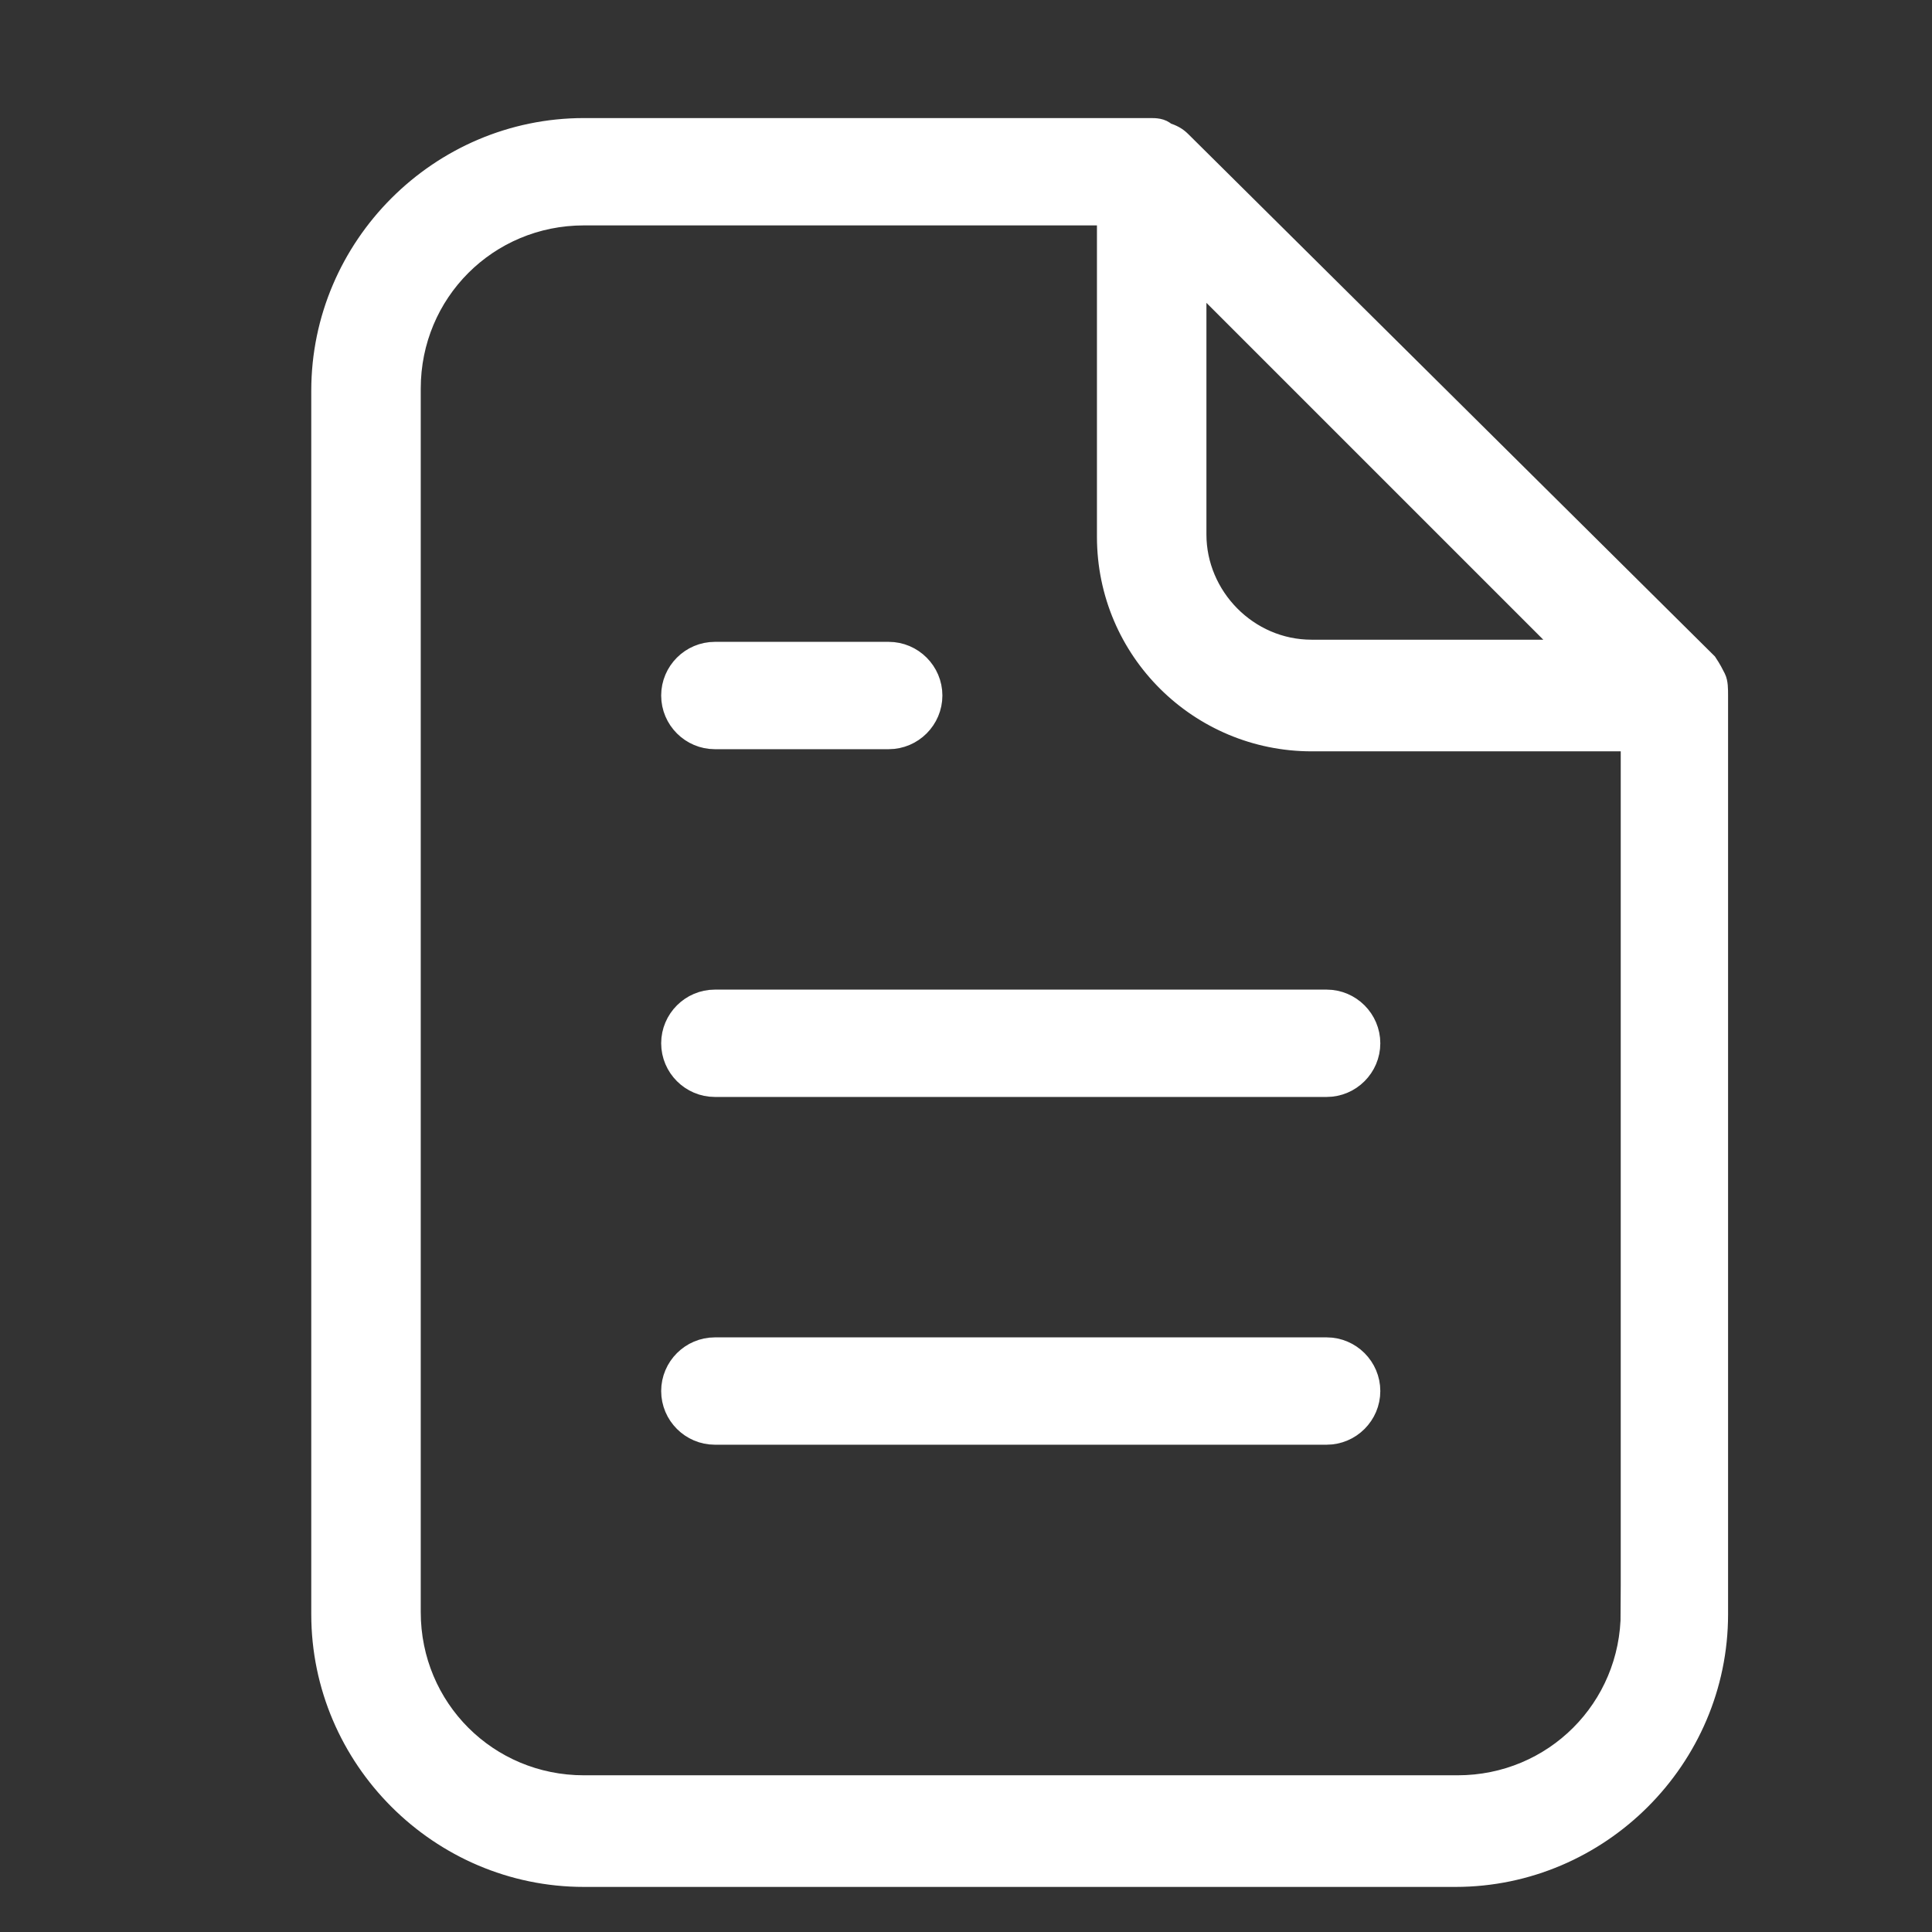 <?xml version="1.0" encoding="utf-8"?>
<!-- Generator: Adobe Illustrator 27.2.0, SVG Export Plug-In . SVG Version: 6.00 Build 0)  -->
<svg version="1.1" id="레이어_1" xmlns="http://www.w3.org/2000/svg" xmlns:xlink="http://www.w3.org/1999/xlink" x="0px"
	 y="0px" viewBox="0 0 90 90" style="enable-background:new 0 0 90 90;" xml:space="preserve">
<rect x="0" y="0" width="90" height="90" fill="#333333" stroke="none"/>
<style type="text/css">
	.st0{fill:#FFFFFF;stroke:#FFFFFF;stroke-miterlimit:10;}
</style>
<path class="st0" d="M33.3,34.4h8.1c1.1,0,2-0.9,2-2c0-1.1-0.9-2-2-2h-8.1c-1.1,0-2,0.9-2,2C31.3,33.5,32.2,34.4,33.3,34.4z
	 M79.9,31.6c-0.1-0.2-0.2-0.4-0.4-0.7L55,6.6c-0.2-0.2-0.4-0.3-0.7-0.4C54.1,6,53.8,6,53.6,6H27.2C20.5,6,15,11.5,15,18.2v57
	c0,6.7,5.5,12.2,12.2,12.2h40.6c6.7,0,12.2-5.5,12.2-12.2V32.4C80,32.1,80,31.8,79.9,31.6z M55.6,12.8l17.5,17.5h-12
	c-3,0-5.4-2.5-5.4-5.4V12.8H55.6z M76,75.1c0,4.5-3.6,8.1-8.1,8.1H27.2c-4.5,0-8.1-3.6-8.1-8.1v-57c0-4.5,3.6-8.1,8.1-8.1h24.4V25
	c0,5.3,4.3,9.5,9.5,9.5h14.9v40.6H76z M31.3,48.6c0,1.1,0.9,2,2,2h28.5c1.1,0,2-0.9,2-2s-0.9-2-2-2H33.3
	C32.2,46.6,31.3,47.5,31.3,48.6z M61.8,62.8H33.3c-1.1,0-2,0.9-2,2c0,1.1,0.9,2,2,2h28.5c1.1,0,2-0.9,2-2
	C63.8,63.7,62.9,62.8,61.8,62.8z"/>
</svg>
